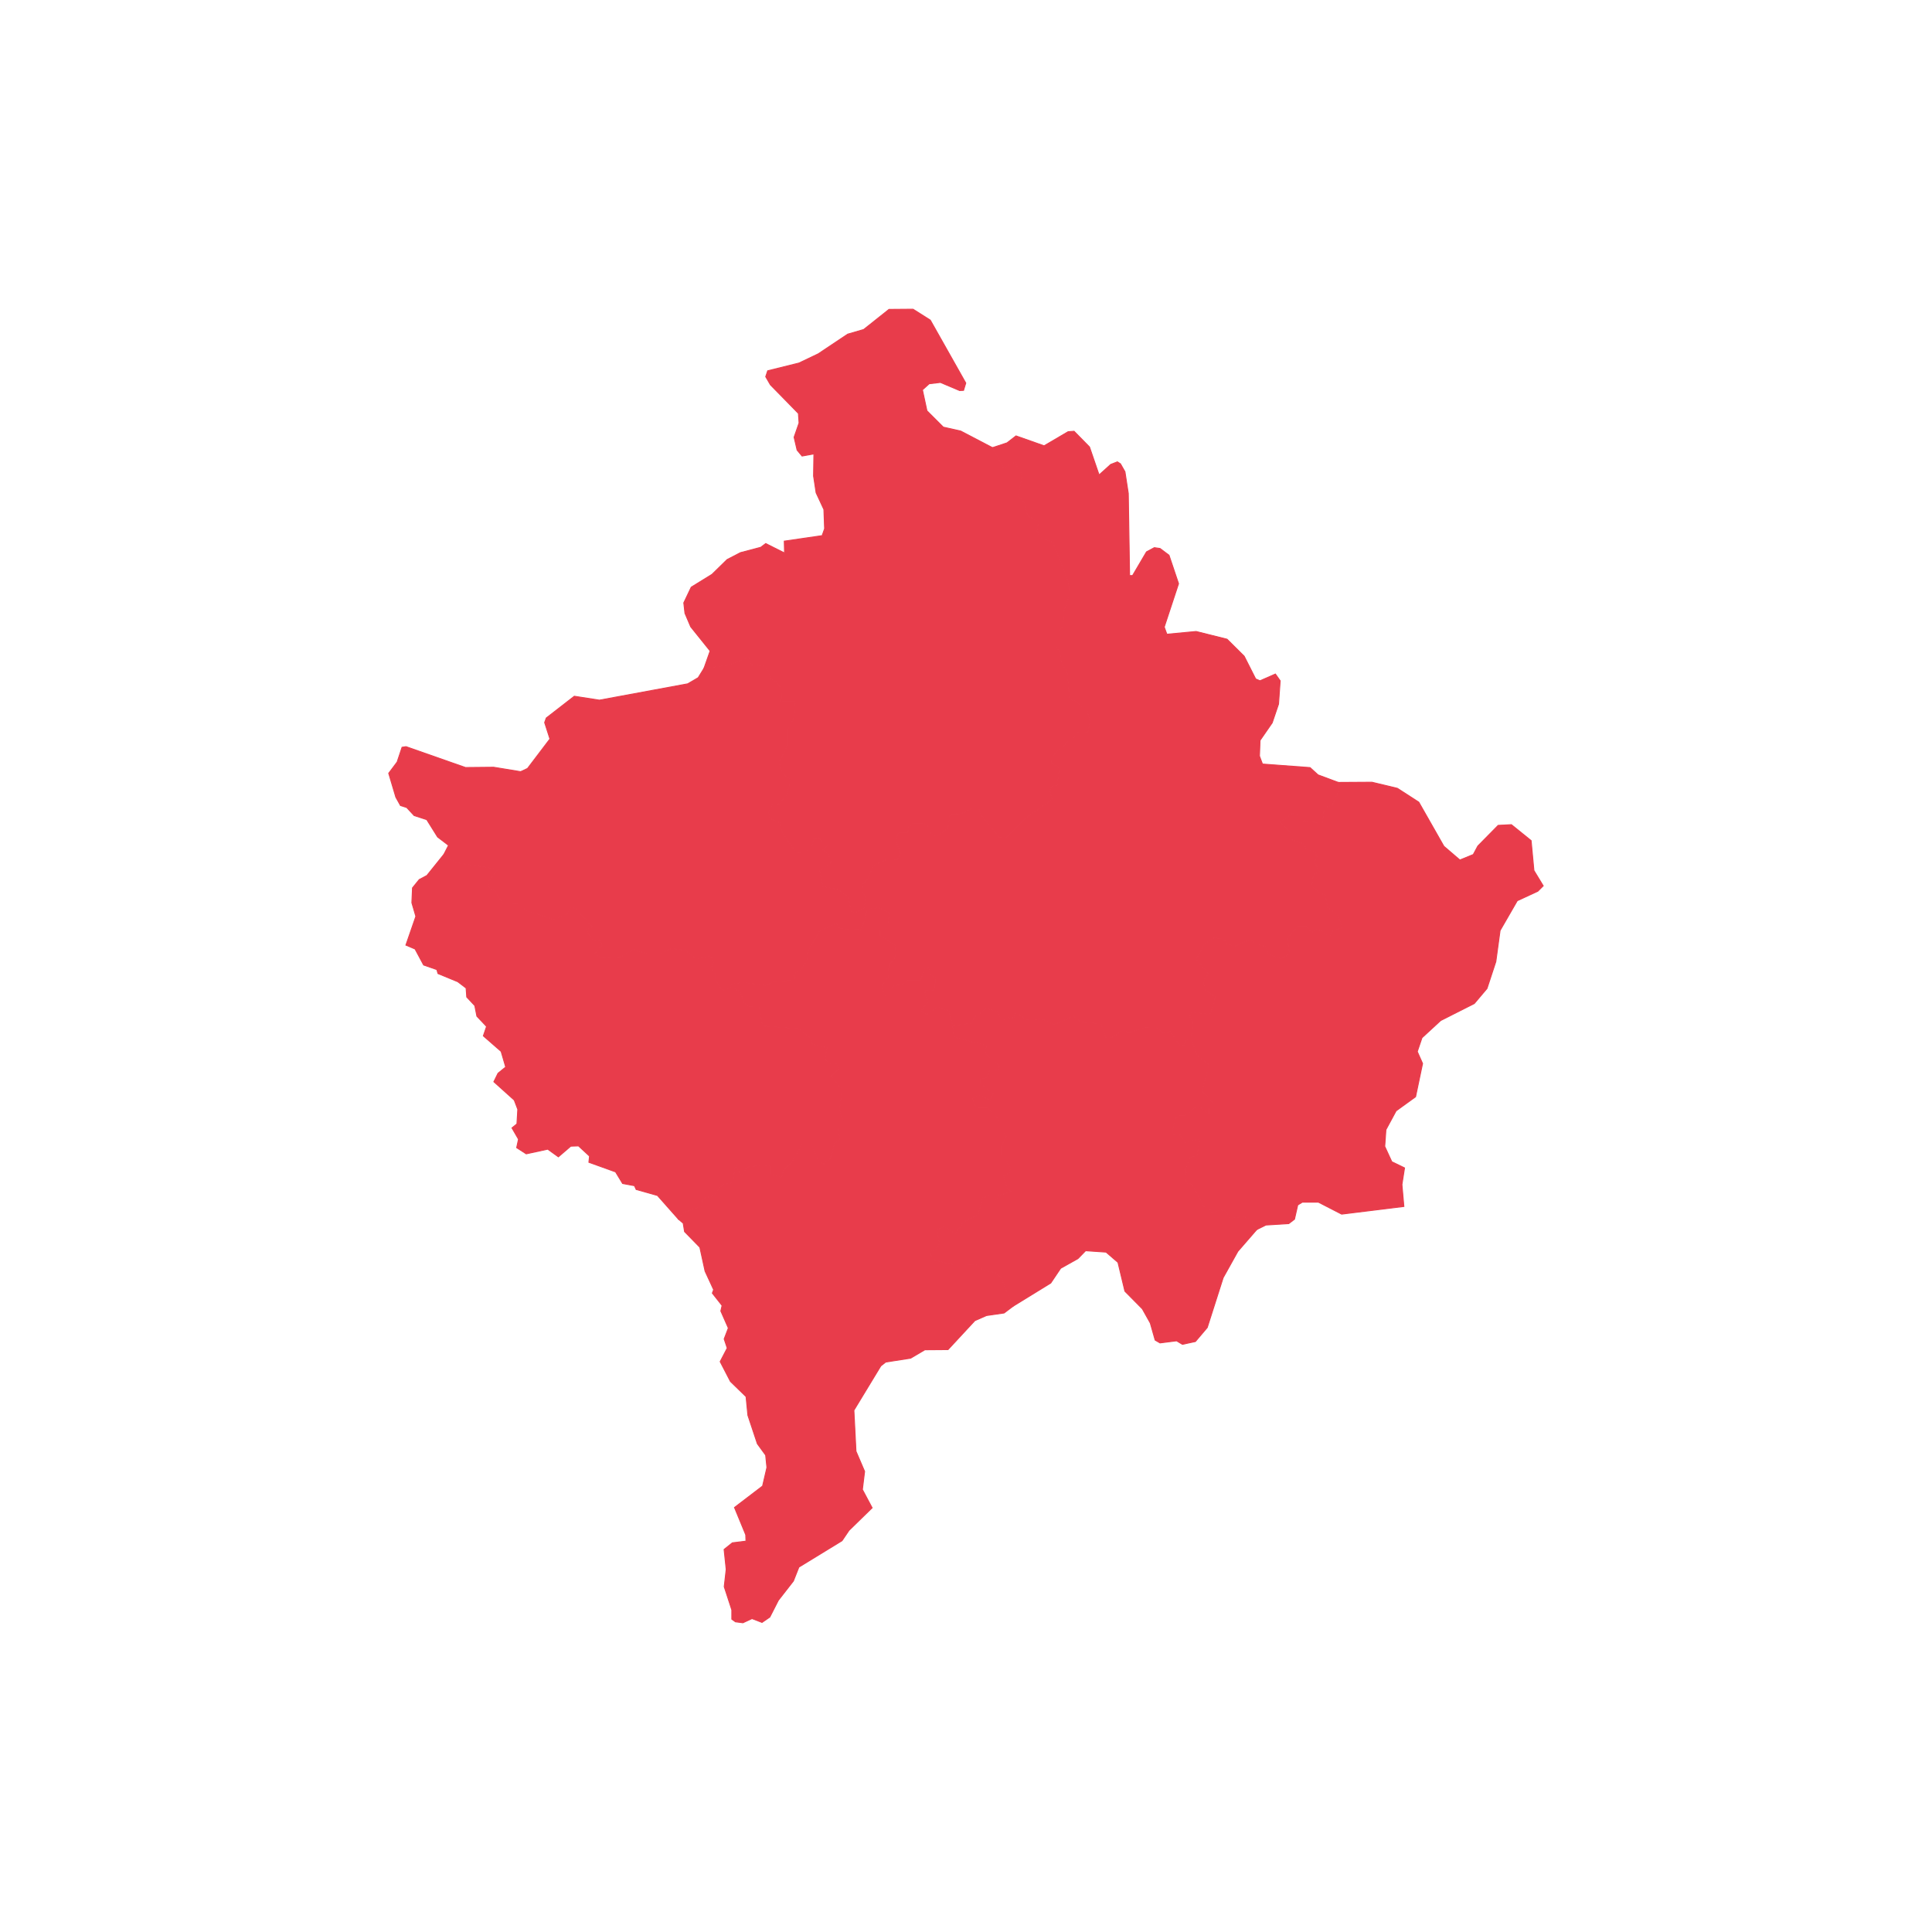 <svg xmlns="http://www.w3.org/2000/svg" width="1024" height="1024" viewBox="0 0 1024 1024" fill="#e83c4b" stroke-linecap="round"><path d="M457.8 481.902l1.24-6.17-2.2-3.31.55-3.87 2.48-2.48 3.04-7.45 7.73-3.32 4.97.28 1.65-3.31-2.48-6.9 1.38-4.14h4.97l.55-3.04 2.76-1.93h4.97l3.59 2.48.27 3.32 3.31 1.1 5.8-4.14 1.11-7.18 5.24-.27 6.9-3.32h3.04l1.65 4.14 9.39 11.6 3.59-.28 9.66-9.66 14.63-10.21-1.11-4.97.83-2.21 3.04-.55 1.1-9.11-4.41-2.76.27-3.04 11.04-10.21 2.49-.55v-2.21l5.79-.28 1.11-5.24-1.38-5.52-5.8-5.52-3.59-.83-1.38-14.91-3.03-4.41-.83-5.8-2.21-3.31v-6.07l3.86-4.14.56-8.56 2.76-7.73-.28-6.9-8.28-21.53-6.63-2.49-1.93-3.58.83-4.97-5.8-3.04-1.38-6.24-3.58-4.41 2.2-11.04-4.14-6.63-5.79 3.04-5.9-10.85 7.71-2.55 4.78-3.69 14.9 5.25 12.71-7.47 3.15-.24 8.18 8.32 5.09 14.84 6.16-5.57 3.54-1.37 1.62 1.04 2.39 4.2 1.77 11.48.69 43.57h1.56l7.41-12.59 4.13-2.22 3.01.42 4.78 3.59 5.06 15.05-7.59 23 1.39 3.82 15.51-1.46 16.39 4.1 9.07 9 6.1 12.05 2.28.99 8.18-3.58 2.53 3.58-.87 12.33-3.36 9.93-6.44 9.31-.31 8.32 1.59 4.23 25.22 1.88 4.22 3.86 10.75 4.01.36 4.33-3.59 7.73-4.14 1.38-1.1 8.01-9.66-.83-3.59-3.59-2.76-.55-6.35 4.69 5.79 5.8v3.31l6.63 2.21 1.93 3.31 4.14 1.11 1.38 3.58-1.93 1.38 3.04 5.53-3.32 1.38-.82 5.79 3.31 3.59 3.86 1.66 1.11 6.35 5.24 3.86 2.76 6.9-5.24 1.93-1.66 2.49-6.62-3.59-3.04 1.93-2.48-3.31h-4.97l-5.25 6.35 1.11 8.28-4.42 2.48-6.62-2.21-1.94-4.41-5.79-1.38-1.38-2.49-9.11 3.87-3.87-1.38-2.2-2.76-4.7-.28-5.24 3.31-4.14 8.01 6.35 7.73-2.49 3.59.55 4.69 5.52 3.86-.27 2.76-2.49 6.63-9.38-1.38-1.38 2.21 1.93 3.58-1.08 8.5-.02-.05-2.49.83-1.38 2.76-2.21-.28-4.96-7.17-4.14.55-3.59-2.76-6.9.27-6.9 2.49-3.59-1.11-6.07 3.87-3.04-.28-2.49-7.17-10.76-.83-3.87-3.32-10.21 4.7-6.35-3.04-8.28.55-5.52-4.41-1.1 3.03-6.9 1.38-1.38-4.41-6.08-1.66-6.9 4.69-1.1 3.04-10.19 1.32-.02-.22-1.94-7.73-6.07-1.93-5.8 4.14-2.76-2.21 3.59-4.69-1.93-5.79 5.52-.56.28-6.62-1.94-.83-1.38-4.14-2.2.55-2.49 6.07h-6.62l-2.49 2.21-4.69.56-5.24 5.52-1.38-5.8 3.31-3.87.55-7.17 3.04-2.76.55-6.9-8.28-5.52v-2.76l4.14-4.14.83-4.97-5.52-3.04-6.65.97-1.5-.1z"/><path d="M458.775 475.784l-2.196-3.303.575-4.047 2.504-2.503 3.059-7.498 7.878-3.384 4.865.274 1.529-3.067-2.474-6.881 1.465-4.393h4.941l.531-2.936 2.909-2.034h5.127l3.752 2.592.266 3.273 3.032 1.008 5.611-4.005 1.125-7.277 5.393-.278 6.906-3.323h3.266l1.699 4.262 9.284 11.469 3.367-.263 9.61-9.61 14.51-10.127-1.089-4.879.906-2.413 2.998-.542 1.059-8.769-4.406-2.757.293-3.289 11.16-10.322 2.36-.521v-2.247l5.835-.282 1.058-4.995-1.348-5.394-5.698-5.423-3.699-.855-1.391-15.025-3.026-4.405-.83-5.801-2.221-3.326v-6.244l3.866-4.147.557-8.506 2.755-7.717-.276-6.811-8.225-21.386-6.613-2.484-2.015-3.738.815-4.876-5.743-3.01-1.392-6.295-3.617-4.456 2.203-11.058-3.964-6.349-5.803 3.047-6.161-11.329 7.954-2.631 4.854-3.747 14.918 5.257 12.66-7.441 3.324-.253 8.301 8.443 4.985 14.535 5.914-5.346 3.701-1.433 1.779 1.142 2.443 4.293 1.78 11.543.686 43.341h1.171l7.373-12.527 4.264-2.292 3.154.44 4.894 3.676 5.111 15.202-7.588 22.997 1.294 3.557 15.36-1.446 16.498 4.127 9.148 9.077 6.077 12.006 2.098.91 8.266-3.618 2.7 3.82-.879 12.451-3.381 9.993-6.419 9.279-.305 8.197 1.516 4.034 25.147 1.874 4.248 3.886 10.853 4.048.379 4.554-3.664 7.888-4.094 1.365-1.112 8.091-9.987-.858-3.601-3.601-2.577-.513-6.028 4.452 5.658 5.668v3.233l6.548 2.183 1.926 3.302 4.164 1.116 1.495 3.88-1.907 1.363 3.067 5.58-3.445 1.432-.784 5.532 3.194 3.463 3.935 1.693 1.116 6.384 5.217 3.843 2.882 7.205-5.405 1.99-1.742 2.613-6.691-3.629-3.111 1.975-2.544-3.395h-4.727l-5.106 6.175 1.118 8.34-4.664 2.617-6.83-2.28-1.935-4.398-5.776-1.376-1.324-2.39-8.993 3.82-4.029-1.436-2.175-2.729-4.509-.269-5.114 3.231-4.033 7.804 6.365 7.748-2.544 3.668.526 4.484 5.548 3.88-.287 2.938-2.573 6.85-9.418-1.386-1.216 1.948 1.899 3.523-1.212 9.537-.291-.727-2.168.722-1.413 2.826-2.496-.316-4.937-7.136-4.091.543-3.601-2.768-6.771.265-6.942 2.506-3.559-1.101-6.045 3.854-3.285-.303-2.489-7.167-10.679-.824-3.81-3.269-10.171 4.682-6.397-3.062-8.311.552-5.324-4.253-1.029 2.835-7.258 1.451-1.407-4.494-5.837-1.593-6.737 4.579-1.125 3.107-10.598 1.373-.042-.459-1.902-7.576-5.818-1.85-5.852 4.177-3.098-2.481 3.658-4.779-1.987-5.96 5.615-.57.264-6.231-1.885-.806-1.342-4.027-1.853.463-2.505 6.108h-6.693l-2.478 2.199-4.678.559-5.495 5.789-1.517-6.373 3.34-3.904.551-7.188 3.041-2.761.53-6.654-8.269-5.513v-2.998l4.157-4.156.787-4.716-5.291-2.915-6.593.962-1.811-.121 1.276-6.348zm.515 5.967l6.707-.978 5.749 3.165-.873 5.224-4.123 4.124v2.522l8.291 5.527-.57 7.146-3.039 2.759-.549 7.152-3.28 3.836 1.243 5.227 4.985-5.251 4.702-.561 2.502-2.221h6.547l2.475-6.032 2.547-.637 1.418 4.253 1.995.854-.296 7.009-5.425.55 1.873 5.62-3.522 4.601 2.422 1.939 5.748-4.103 6.322 2.01 1.978 7.884-.002-.019 9.782-1.267 1.075-2.973 7.063-4.801 6.323 1.727 1.353 4.326 6.542-1.309 1.171-3.225 5.716 4.567 8.249-.548 6.303 3.018 10.249-4.718 3.93 3.371 10.841.836 2.491 7.173 2.795.257 6.095-3.886 3.621 1.119 6.858-2.474 7.029-.275 3.579 2.752 4.189-.557 4.983 7.204 1.924.244 1.347-2.694 2.588-.863-.027-.702.948-7.463-1.961-3.637 1.544-2.472 9.342 1.374 2.407-6.41.253-2.582-5.492-3.84-.574-4.896 2.436-3.512-6.335-7.712 4.247-8.216 5.366-3.389 4.891.291 2.225 2.791 3.711 1.324 9.228-3.92 1.435 2.59 5.804 1.384 1.945 4.422 6.41 2.14 4.176-2.343-1.102-8.22 5.394-6.525h5.213l2.416 3.225 2.969-1.885 6.549 3.551 1.578-2.367 5.075-1.87-2.638-6.595-5.263-3.877-1.104-6.316-3.785-1.627-3.426-3.717.856-6.048 3.195-1.328-3.013-5.48 1.953-1.397-1.265-3.28-4.116-1.104-1.934-3.318-6.712-2.237v-3.387l-5.922-5.932 6.672-4.928 2.943.587 3.579 3.579 9.333.802 1.088-7.929 4.186-1.395 3.516-7.572-.341-4.106-10.647-3.972-4.192-3.834-25.293-1.886-1.664-4.426.315-8.443 6.461-9.341 3.339-9.867.861-12.209-2.36-3.34-8.094 3.542-2.462-1.07-6.123-12.094-8.992-8.923-16.282-4.073-15.66 1.474-1.486-4.083 7.592-23.003-5.009-14.898-4.666-3.504-2.866-.4-3.996 2.148-7.447 12.653h-1.949l-.694-43.799-1.76-11.417-2.337-4.107-1.461-.938-3.379 1.307-6.406 5.794-5.195-15.145-8.059-8.197-2.976.227-12.76 7.499-14.882-5.243-4.706 3.633-7.466 2.469 5.639 10.371 5.777-3.033 4.316 6.911-2.197 11.022 3.543 4.364 1.368 6.185 5.857 3.07-.845 5.064 1.845 3.422 6.647 2.496 8.335 21.674.284 6.989-2.765 7.743-.563 8.614-3.854 4.133v5.896l2.199 3.294.83 5.799 3.034 4.415 1.369 14.795 3.481.805 5.902 5.617 1.412 5.646-1.162 5.485-5.745.278v2.173l-2.62.579-10.919 10.098-.248 2.791 4.414 2.763-1.141 9.451-3.082.558-.754 2.007 1.131 5.061-14.75 10.293-9.709 9.71-3.814.297-9.496-11.731-1.601-4.018h-2.814l-6.894 3.317-5.087.262-1.095 7.083-5.989 4.275-3.588-1.192-.274-3.367-3.428-2.368h-4.813l-2.611 1.826-.569 3.144h-4.999l-1.295 3.887 2.486 6.919-1.771 3.553-5.075-.286-7.582 3.256-3.021 7.402-2.456 2.457-.525 3.693 2.205 3.317-1.205 5.992 1.189.079z"/><path d="M526.02 237.272l5.9 10.85 5.79-3.04 4.14 6.63-2.2 11.04 3.58 4.41 1.38 6.24 5.8 3.04-.83 4.97 1.93 3.58 6.63 2.49 8.28 21.53.28 6.9-2.76 7.73-.56 8.56-3.86 4.14v6.07l2.21 3.31.83 5.8 3.03 4.41 1.38 14.91 3.59.83 5.8 5.52 1.38 5.52-1.11 5.24-5.79.28v2.21l-2.49.55-11.04 10.21-.27 3.04 4.41 2.76-1.1 9.11-3.04.55-.83 2.21 1.11 4.97-14.63 10.21-9.66 9.66-3.59.28-9.39-11.6-1.65-4.14h-3.04l-6.9 3.32-5.24.27-1.11 7.18-5.8 4.14-3.31-1.1-.27-3.32-3.59-2.48h-4.97l-2.76 1.93-.55 3.04h-4.97l-1.38 4.14 2.48 6.9-1.65 3.31-4.97-.28-7.73 3.32-3.04 7.45-2.48 2.48-.55 3.87 2.2 3.31-1.24 6.17-1.24.12-3.31 1.66-2.21-.83-1.38-7.45-5.24-3.86-8.29-1.66-1.65-8.28 6.07-4.42-1.66-4.97-2.76-1.65 2.21-2.49-4.69-4.41-2.48 1.1-.83 3.87-3.04 3.03-5.52.28-7.45-11.32-.83-4.42-5.52-2.48-.55-3.31 1.93-4.14 3.59-.28 3.59-4.14 1.65-4.69.28-4.14-4.14-3.59-1.38-5.52 4.41-8.83v-8.01l3.59-6.9.55-8.28h-7.45l.28-6.35-3.04-4.42-3.03-1.65-1.11-3.59-3.03-3.04-5.8-.55-1.38-4.14-11.04 4.42-12.77 1.65 3.25-9.21-10.29-12.82-3.05-7.16-.62-5.52 3.95-8.3 11.01-6.79 8-7.83 7.1-3.68 10.74-2.83 2.63-1.98 9.98 5-.14-6.28 20.06-2.92 1.31-3.68-.38-10.2-4.12-8.84-1.35-8.88.17-11.72-6.27 1.13-2.63-3.16-1.59-6.81 2.63-7.57-.35-5.06-14.82-15.14-2.5-4.31 1.04-3.13 16.59-4.11 10.22-4.88 15.59-10.42 8.49-2.47 13.4-10.66 12.75-.1 9.14 5.79 18.81 33.34-1.18 3.88-2.08.1-10.18-4.31-5.96.71-3.57 3.22 2.39 11.12 8.66 8.65 9.25 2.09 16.81 8.79z"/><path d="M532.022 247.786l5.777-3.033 4.316 6.911-2.197 11.022 3.543 4.364 1.368 6.185 5.857 3.07-.845 5.064 1.845 3.422 6.647 2.496 8.335 21.674.284 6.989-2.765 7.743-.563 8.614-3.854 4.133v5.896l2.199 3.294.83 5.799 3.034 4.415 1.369 14.795 3.481.805 5.902 5.617 1.412 5.646-1.162 5.485-5.745.278v2.173l-2.62.578-10.92 10.099-.247 2.791 4.414 2.763-1.141 9.451-3.082.558-.754 2.007 1.131 5.061-14.75 10.293-9.71 9.71-3.813.297-9.496-11.731-1.602-4.018h-2.813l-6.894 3.317-5.087.262-1.095 7.083-5.989 4.275-3.588-1.192-.274-3.367-3.428-2.368h-4.813l-2.611 1.826-.569 3.144h-4.999l-1.295 3.887 2.486 6.919-1.771 3.553-5.075-.286-7.582 3.256-3.021 7.402-2.456 2.457-.525 3.693 2.204 3.317-1.296 6.453-1.379.133-3.366 1.688-2.444-.918-1.388-7.491-5.116-3.769-8.399-1.682-1.713-8.6 6.051-4.406-1.573-4.709-2.939-1.757 2.249-2.534-4.392-4.13-2.212.981-.819 3.818-3.161 3.15-5.758.292-7.556-11.482-.816-4.34-5.523-2.482-.584-3.518 2.024-4.343 3.633-.283 3.492-4.027 1.623-4.613.269-3.982-4.105-3.56-1.422-5.686 4.425-8.86v-8.012l3.594-6.908.529-7.961h-7.444l.288-6.527-2.959-4.302-3.067-1.67-1.122-3.628-2.922-2.933-5.873-.557-1.347-4.042-10.824 4.333-13.204 1.706 3.339-9.462-10.225-12.738-3.077-7.226-.632-5.627 4.012-8.431 11.049-6.814 8.007-7.837 7.157-3.71 10.72-2.824 2.714-2.044 9.748 4.884-.136-6.087 20.13-2.93 1.243-3.493-.376-10.101-4.114-8.827-1.358-8.936.166-11.437-6.115 1.102-2.761-3.318-1.62-6.938 2.637-7.59-.34-4.917-14.778-15.096-2.572-4.435 1.119-3.368 16.699-4.137 10.181-4.861 15.607-10.431 8.48-2.467 13.429-10.683 12.91-.102 9.255 5.863 18.893 33.488-1.262 4.151-2.313.111-10.171-4.306-5.816.693-3.403 3.07 2.344 10.906 8.557 8.547 9.211 2.081 16.906 8.841 5.819 10.7zm-22.899-19.067l-9.289-2.099-8.763-8.753-2.436-11.334 3.737-3.37 6.104-.727 10.189 4.314 1.847-.089 1.098-3.609-18.727-33.192-9.025-5.717-12.59.098-13.371 10.637-8.5 2.473-15.573 10.409-10.259 4.899-16.481 4.083-.961 2.892 2.428 4.186 14.862 15.183.36 5.203-2.623 7.55 1.56 6.682 2.499 3.002 6.425-1.158-.174 12.003 1.342 8.824 4.126 8.853.384 10.299-1.377 3.867-19.99 2.91.144 6.474-10.212-5.117-2.546 1.916-10.761 2.836-7.042 3.65-7.993 7.823-10.971 6.766-3.888 8.169.608 5.413 3.023 7.094 10.355 12.902-3.161 8.958 12.336-1.594 11.256-4.507 1.413 4.238 5.727.543 3.138 3.147 1.098 3.552 2.993 1.63 3.121 4.538-.272 6.173h7.456l-.571 8.599-3.586 6.892v8.008l-4.395 8.8 1.338 5.354 4.175 3.62-.291 4.298-1.677 4.767-3.688 4.253-3.547.277-1.836 3.937.516 3.102 5.517 2.479.844 4.499 7.344 11.158 5.281-.268 2.92-2.91.841-3.922 2.748-1.219 4.988 4.69-2.171 2.446 2.581 1.543 1.747 5.231-6.089 4.434 1.587 7.96 8.181 1.638 5.364 3.951 1.372 7.409 1.976.742 3.254-1.632 1.101-.107 1.183-5.887-2.195-3.303.575-4.047 2.504-2.503 3.059-7.498 7.878-3.384 4.865.274 1.529-3.067-2.474-6.881 1.465-4.393h4.941l.531-2.936 2.909-2.034h5.127l3.752 2.592.266 3.273 3.032 1.008 5.611-4.005 1.125-7.277 5.393-.278 6.906-3.323h3.266l1.699 4.262 9.284 11.469 3.366-.263 9.611-9.61 14.51-10.127-1.089-4.879.906-2.413 2.998-.542 1.059-8.769-4.406-2.757.292-3.289 11.161-10.321 2.36-.522v-2.247l5.835-.282 1.058-4.995-1.348-5.394-5.698-5.423-3.699-.855-1.391-15.025-3.026-4.405-.83-5.801-2.221-3.326v-6.244l3.866-4.147.557-8.506 2.755-7.717-.276-6.811-8.225-21.386-6.613-2.484-2.015-3.738.815-4.876-5.743-3.009-1.392-6.296-3.617-4.456 2.203-11.058-3.964-6.349-5.803 3.047-5.981-11-16.714-8.739z"/><path d="M359.56 646.162l-11.1-12.54-11.26-3.17-.93-2.01-6.27-1.16-3.74-6.16-14.13-5.09.34-3.26-5.85-5.42-4.09.14-6.58 5.65-5.64-4.06-11.4 2.48-5.06-3.27.97-4.48-3.46-5.98 2.63-2.15.45-7.7-1.87-4.91-10.81-9.72 2.19-4.48 4.08-3.32-2.42-8.28-9.42-8.23 1.7-5-5.13-5.43-1.11-5.62-4.26-4.54-.35-4.77-4.43-3.37-10.46-4.31-.62-2.11-7-2.43-4.54-8.48-4.85-2.06 5.27-15.23-2.11-7.22.34-7.88 3.57-4.41 4.05-2.15 9.04-11.24 5.96 4.34 22.63 3.58-5.24 6.91.83 3.58 2.76.83 4.14 6.9 8 .28 4.69 3.31 14.63 4.97 6.9-3.04 1.38-3.58 3.04.55 9.11 9.93-3.31 1.38 1.38 2.76 2.21 2.49 3.86.55.83 2.49-3.87 4.41 3.04 2.21 11.04-.55 6.35-3.87 8 2.49h5.8l6.63-3.04 7.17 1.11 5.8 4.41 7.18-1.65 2.2 2.76-1.65 3.86 2.21 2.76v3.04l3.86 6.07 2.76-1.1 3.04-.28 3.59 1.93 2.2 6.07 2.49 1.66 5.52.28 1.66 10.21 18.77 1.38 6.9 4.97.82 3.31 7.73 1.93-1.1 5.8 2.76 2.48 3.31.28 1.38 2.48-4.14 4.14 5.8 6.91-1.38 10.76 1.93 6.07-2.76 2.76 1.1 7.18-3.03 1.93-1.66 7.46-3.86 3.31-2.49-.83-4.14-9.66h-4.97l-5.52 9.66-4.41 4.42-.83 3.58-6.35-1.65v-4.42l-3.59-.55-8.56 1.1-2.76 4.97-3.31-6.07-1.38 9.38-5.52 1.11-4.42 5.8-6.07 1.38-.27 4.14-10.49 3.58-2.05 3.27z"/><path d="M348.322 633.843l-11.301-3.182-.924-1.997-6.253-1.157-3.752-6.18-14.231-5.126.347-3.331-5.682-5.265-3.9.134-6.662 5.721-5.71-4.11-11.392 2.478-5.293-3.42.986-4.554-3.518-6.081 2.71-2.215.44-7.537-1.829-4.804-10.905-9.805 2.297-4.699 3.993-3.25-2.352-8.051-9.492-8.292 1.706-5.016-5.076-5.373-1.11-5.62-4.272-4.552-.348-4.746-4.314-3.282-10.541-4.343-.618-2.102-6.97-2.42-4.545-8.488-4.984-2.117 5.321-15.375-2.1-7.183.346-8.004 3.654-4.514 4.049-2.15 9.157-11.385 6.104 4.444 22.983 3.636-5.421 7.15.771 3.324 2.714.816 4.119 6.867 7.939.278 4.722 3.332 14.503 4.927 6.716-2.959 1.417-3.676 3.326.602 9.408 10.255-3.392 1.414 1.246 2.491 2.127 2.396 3.922.559.925 2.773-3.784 4.312 2.747 1.997 10.888-.543 6.392-3.895 8.072 2.512h5.707l6.649-3.049 7.307 1.132 5.757 4.377 7.219-1.659 2.392 3-1.65 3.86 2.171 2.711v3.055l3.71 5.834 2.601-1.037 3.151-.29 3.74 2.011 2.205 6.083 2.364 1.576 5.653.287 1.661 10.214 18.644 1.371 7.032 5.065.805 3.253 7.814 1.951-1.118 5.893 2.593 2.33 3.359.284 1.536 2.761-4.111 4.112 5.723 6.818-1.387 10.814 1.959 6.162-2.778 2.778 1.106 7.216-3.08 1.962-1.656 7.441-4.031 3.456-2.731-.91-4.119-9.612h-4.66l-5.465 9.563-4.383 4.393-.871 3.761-6.786-1.764v-4.398l-3.343-.513-8.4 1.08-2.919 5.257-3.17-5.813-1.296 8.814-5.6 1.127-4.418 5.797-5.977 1.358-.268 4.121-10.564 3.605-2.181 3.478-11.272-12.735zm13.123 8.841l10.416-3.555.272-4.159 6.163-1.402 4.422-5.803 5.44-1.093 1.464-9.946 3.45 6.327 2.601-4.683 8.72-1.12 3.837.587v4.442l5.914 1.536.789-3.399 4.436-4.447 5.576-9.757h5.28l4.161 9.708 2.249.75 3.689-3.164 1.664-7.479 2.98-1.898-1.094-7.144 2.742-2.742-1.901-5.978 1.373-10.706-5.877-7.002 4.169-4.168-1.224-2.199-3.261-.276-2.927-2.63 1.082-5.707-7.647-1.909-.834-3.367-6.768-4.875-18.896-1.389-1.659-10.206-5.387-.273-2.616-1.744-2.196-6.057-3.439-1.849-2.929.27-2.919 1.163-4.01-6.306v-3.025l-2.249-2.809 1.65-3.86-2.008-2.52-7.141 1.641-5.843-4.443-7.033-1.088-6.611 3.031h-5.893l-7.928-2.468-6.308 3.845-11.192.557-3.333-2.423 3.956-4.508-.735-2.207-3.798-.541-2.293-2.584-1.514-3.029 3.228-1.346-8.812-9.605-2.754-.498-1.343 3.484-7.084 3.121-14.757-5.013-4.658-3.288-8.062-.282-4.16-6.933-2.806-.844-.889-3.836 5.058-6.67-22.277-3.524-5.816-4.236-8.922 11.095-4.051 2.15-3.486 4.306-.334 7.756 2.12 7.257-5.219 15.085 4.716 2.003 4.535 8.472 7.03 2.44.622 2.118 10.379 4.277 4.546 3.458.352 4.794 4.248 4.528 1.11 5.62 5.184 5.487-1.694 4.984 9.348 8.168 2.487 8.509-4.166 3.39-2.083 4.261 10.715 9.635 1.911 5.016-.46 7.863-2.55 2.085 3.402 5.879-.954 4.406 4.827 3.12 11.408-2.482 5.57 4.01 6.498-5.579 4.28-.146 6.018 5.575-.333 3.189 14.029 5.054 3.728 6.14 6.287 1.163.935 2.023 11.22 3.158 10.928 12.345 1.919-3.062z"/><path d="M631.31 550.642l1.08-8.5-1.93-3.58 1.38-2.21 9.38 1.38 2.49-6.63.27-2.76-5.52-3.86-.55-4.69 2.49-3.59-6.35-7.73 4.14-8.01 5.24-3.31 4.7.28 2.2 2.76 3.87 1.38 9.11-3.87 1.38 2.49 5.79 1.38 1.94 4.41 6.62 2.21 4.42-2.48-1.11-8.28 5.25-6.35h4.97l2.48 3.31 3.04-1.93 6.62 3.59 1.66-2.49 5.24-1.93-2.76-6.9-5.24-3.86-1.11-6.35-3.86-1.66-3.31-3.59.82-5.79 3.32-1.38-3.04-5.53 1.93-1.38-1.38-3.58-4.14-1.11-1.93-3.31-6.63-2.21v-3.31l-5.79-5.8 6.35-4.69 2.76.55 3.59 3.59 9.66.83 1.1-8.01 4.14-1.38 3.59-7.73-.36-4.33 17.83-.11 13.5 3.24 11.33 7.33 13.3 23.38 8.49 7.28 7.1-2.91 2.42-4.51 10.77-10.94 7-.37 10.46 8.45 1.49 15.86 4.92 8.11-2.87 2.86-10.88 5.02-9.11 15.8-2.25 16.49-4.68 14.23-6.72 7.96-17.84 9.03-9.9 9.12-2.5 7.35 2.81 6.31-3.71 17.62-10.32 7.47-5.4 9.99-.62 8.87 3.74 8.12 6.75 3.27-1.38 8.82 1.03 11.61-32.97 4.06-12.33-6.34h-8.52l-2.43 1.49-1.73 7.55-3.05 2.33-12.12.75-4.8 2.39-3.1-5.03-3.86-1.93-7.18 1.1-2.21-3.86-3.31-.83-3.87 1.93-1.93-3.04h-2.21l-6.9-12.42-2.76-.55-.55-7.45 2.48-6.35 3.59-.28 1.66-9.38-8.01 1.93-2.48-3.86-4.42-.56 1.66-8 1.93-1.66h3.59l4.69-4.41 3.04-.28 4.69 3.86v-3.31l2.49-2.48-6.08-6.63 3.87-13.8-6.63-4.97-1.38-4.41-1.63-4.37z"/><path d="M632.132 542.19l-1.961-3.637 1.544-2.472 9.342 1.374 2.407-6.41.253-2.582-5.492-3.84-.574-4.896 2.436-3.512-6.335-7.712 4.247-8.216 5.366-3.389 4.891.291 2.225 2.791 3.711 1.324 9.228-3.92 1.435 2.59 5.804 1.384 1.945 4.422 6.41 2.14 4.176-2.343-1.102-8.22 5.394-6.525h5.213l2.416 3.225 2.969-1.885 6.549 3.551 1.578-2.367 5.075-1.87-2.638-6.595-5.263-3.877-1.104-6.316-3.785-1.627-3.426-3.717.856-6.048 3.195-1.328-3.013-5.48 1.953-1.397-1.265-3.28-4.116-1.104-1.934-3.318-6.712-2.237v-3.387l-5.922-5.932 6.672-4.928 2.943.587 3.579 3.579 9.333.802 1.088-7.929 4.186-1.395 3.516-7.572-.376-4.533 18.13-.112 13.571 3.257 11.417 7.386 13.309 23.396 8.341 7.152 6.875-2.818 2.395-4.463 10.863-11.035 7.193-.38 10.616 8.577 1.495 15.907 4.992 8.229-3.041 3.03-10.848 5.006-9.046 15.688-2.246 16.464-4.703 14.298-6.784 8.036-17.854 9.037-9.828 9.054-2.448 7.197 2.803 6.294-3.746 17.794-10.352 7.493-5.347 9.892-.612 8.753 3.676 7.98 6.836 3.312-1.404 8.972 1.048 11.821-33.286 4.099-12.344-6.348h-8.389l-2.281 1.398-1.726 7.536-3.183 2.431-12.145.751-4.959 2.47-3.182-5.164-3.726-1.863-7.271 1.114-2.242-3.916-3.117-.782-3.989 1.989-1.977-3.114h-2.22l-6.915-12.447-2.833-.565-.568-7.696 2.557-6.549 3.554-.277 1.559-8.813-7.811 1.882-2.513-3.912-4.573-.579 1.733-8.348 2.064-1.776h3.584l4.68-4.401 3.229-.297 4.36 3.588v-2.884l2.394-2.384-6.012-6.556 3.861-13.769-6.557-4.915-1.403-4.481-1.649-4.421 1.078-8.482zm1.042 12.735l1.361 4.345 6.702 5.025-3.879 13.831 6.148 6.704-2.586 2.576v3.736l-5.019-4.132-2.852.263-4.7 4.419h-3.596l-1.795 1.544-1.588 7.652 4.267.541 2.447 3.808 8.209-1.978-1.761 9.947-3.626.283-2.403 6.151.532 7.204 2.687.535 6.885 12.393h2.2l1.883 2.966 3.751-1.871 3.503.878 2.178 3.804 7.089-1.086 3.994 1.997 3.018 4.896 4.641-2.31 12.095-.749 2.917-2.229 1.734-7.564 2.579-1.582h8.652l12.315 6.332 32.654-4.021-1.012-11.399 1.356-8.668-6.664-3.228-3.804-8.26.628-8.987 5.453-10.088 10.288-7.447 3.674-17.446-2.817-6.326 2.552-7.503 9.972-9.186 17.826-9.023 6.656-7.884 4.657-14.162 2.254-16.516 9.174-15.912 10.912-5.034 2.699-2.69-4.848-7.991-1.485-15.813-10.304-8.323-6.807.36-10.677 10.845-2.445 4.557-7.325 3.002-8.639-7.408-13.291-23.364-11.243-7.274-13.429-3.223-17.529.108.343 4.127-3.664 7.888-4.094 1.365-1.112 8.091-9.987-.858-3.601-3.601-2.577-.513-6.028 4.452 5.658 5.668v3.233l6.549 2.183 1.925 3.302 4.164 1.116 1.495 3.88-1.907 1.363 3.067 5.58-3.445 1.432-.784 5.532 3.194 3.463 3.935 1.693 1.116 6.384 5.217 3.843 2.882 7.205-5.405 1.99-1.742 2.613-6.691-3.629-3.111 1.975-2.544-3.395h-4.727l-5.106 6.175 1.118 8.34-4.664 2.617-6.83-2.28-1.935-4.398-5.776-1.376-1.324-2.39-8.993 3.82-4.029-1.436-2.175-2.729-4.509-.269-5.114 3.231-4.033 7.804 6.365 7.748-2.544 3.668.526 4.484 5.548 3.88-.287 2.938-2.573 6.85-9.418-1.386-1.216 1.948 1.899 3.523-1.082 8.518 1.608 4.313z"/><path d="M386.46 523.852l-.84.08-2.76 1.1-3.86-6.07v-3.04l-2.21-2.76 1.65-3.86-2.2-2.76-7.18 1.65-5.8-4.41-7.17-1.11-6.63 3.04h-5.8l-8-2.49-6.35 3.87-11.04.55-3.04-2.21 3.87-4.41-.83-2.49-3.86-.55-2.21-2.49-1.38-2.76 3.31-1.38-9.11-9.93-3.04-.55-1.38 3.58-6.9 3.04-14.63-4.97-4.69-3.31-8-.28-4.14-6.9-2.76-.83-.83-3.58 5.24-6.91-22.63-3.58-5.96-4.34 2.43-4.76-5.79-4.42-5.75-9.2-6.68-2.16-3.95-4.27-3.29-1.04-2.46-4.41-3.78-12.69 4.47-5.97 2.6-7.8 2.11-.33 31.49 11.05 14.96-.14 14.31 2.35 3.63-1.7 11.88-15.65-2.8-8.7.86-2.4 14.86-11.53 13.3 2.07 46.83-8.66 5.54-3.25 3.06-4.96 12.77-1.65 11.04-4.42 1.38 4.14 5.8.55 3.03 3.04 1.11 3.59 3.03 1.65 3.04 4.42-.28 6.35h7.45l-.55 8.28-3.59 6.9v8.01l-4.41 8.83 1.38 5.52 4.14 3.59-.28 4.14-1.65 4.69-3.59 4.14-3.59.28-1.93 4.14.55 3.31 5.52 2.48.83 4.42 7.45 11.32 5.52-.28 3.04-3.03.83-3.87 2.48-1.1 4.69 4.41-2.21 2.49 2.76 1.65 1.66 4.97-6.07 4.42 1.65 8.28 8.29 1.66 5.24 3.86 1.38 7.45 2.21.83 3.31-1.66 2.76-.27-.28 4.14-2.76 6.9-11.04-.55-2.21-2.76-8.55 3.86-6.35 10.77-.55 5.24-3.32 4.97-3.31 1.66.28 3.58-10.49.56-4.97 2.2-11.87-1.65-5.52.83-1.92 2.35z"/><path d="M385.679 524.177l-2.919 1.164-4.01-6.306v-3.025l-2.249-2.809 1.65-3.86-2.008-2.52-7.141 1.641-5.843-4.443-7.033-1.088-6.611 3.031h-5.893l-7.928-2.468-6.308 3.845-11.192.557-3.333-2.423 3.956-4.508-.735-2.207-3.798-.541-2.293-2.584-1.514-3.029 3.228-1.346-8.812-9.605-2.754-.498-1.343 3.484-7.084 3.121-14.757-5.013-4.658-3.288-8.061-.282-4.161-6.933-2.806-.844-.889-3.836 5.058-6.67-22.277-3.524-6.181-4.502 2.432-4.764-5.66-4.321-5.726-9.161-6.655-2.152-3.95-4.27-3.321-1.05-2.522-4.52-3.824-12.837 4.522-6.038 2.635-7.906 2.322-.364 31.508 11.057 14.938-.14 14.255 2.341 3.504-1.641 11.764-15.497-2.786-8.657.913-2.549 15.003-11.641 13.364 2.08 46.745-8.644 5.449-3.196 3.09-5.009 12.857-1.661 11.256-4.507 1.413 4.238 5.727.543 3.138 3.147 1.098 3.552 2.993 1.63 3.121 4.538-.272 6.173h7.456l-.571 8.599-3.586 6.892v8.008l-4.395 8.8 1.338 5.354 4.175 3.62-.291 4.298-1.677 4.767-3.688 4.253-3.547.277-1.836 3.937.516 3.102 5.517 2.478.844 4.5 7.344 11.158 5.281-.268 2.92-2.91.841-3.922 2.748-1.219 4.988 4.69-2.171 2.446 2.581 1.543 1.747 5.231-6.089 4.434 1.587 7.96 8.181 1.638 5.364 3.951 1.372 7.409 1.976.742 3.253-1.632 3.1-.304-.302 4.474-2.841 7.103-11.331-.565-2.159-2.696-8.301 3.747-6.282 10.655-.551 5.248-3.391 5.076-3.219 1.614.287 3.668-10.7.571-4.993 2.21-11.905-1.654-5.388.81-1.925 2.356-.909.086zm2.568-2.908l5.652-.85 11.835 1.646 4.947-2.19 10.28-.549-.273-3.492 3.401-1.706 3.249-4.864.549-5.232 6.418-10.885 8.799-3.973 2.261 2.824 10.749.535 2.679-6.697.258-3.806-2.42.236-3.367 1.688-2.444-.918-1.388-7.491-5.116-3.769-8.399-1.682-1.713-8.6 6.051-4.406-1.573-4.709-2.939-1.757 2.249-2.534-4.392-4.13-2.212.981-.819 3.818-3.161 3.15-5.758.292-7.556-11.481-.816-4.341-5.523-2.482-.584-3.518 2.024-4.343 3.633-.283 3.492-4.027 1.623-4.613.269-3.982-4.105-3.56-1.422-5.686 4.425-8.86v-8.012l3.594-6.908.529-7.961h-7.444l.288-6.527-2.959-4.302-3.067-1.67-1.122-3.628-2.922-2.933-5.873-.556-1.347-4.043-10.824 4.333-12.683 1.639-3.03 4.911-5.631 3.304-46.915 8.676-13.236-2.06-14.717 11.419-.807 2.251 2.814 8.743-11.996 15.803-3.756 1.759-14.365-2.359-14.982.14-31.472-11.043-1.898.296-2.565 7.694-4.419 5.902 3.737 12.543 2.398 4.3 3.259 1.03 3.95 4.27 6.705 2.168 5.774 9.239 5.919 4.519-2.427 4.756 5.738 4.178 22.983 3.636-5.421 7.15.771 3.324 2.714.816 4.119 6.867 7.939.278 4.722 3.332 14.503 4.927 6.716-2.959 1.417-3.676 3.326.602 9.408 10.255-3.392 1.414 1.246 2.491 2.127 2.396 3.922.559.925 2.773-3.784 4.312 2.747 1.997 10.888-.543 6.392-3.895 8.072 2.512h5.707l6.649-3.049 7.307 1.132 5.757 4.377 7.219-1.659 2.392 3-1.65 3.86 2.171 2.711v3.055l3.71 5.834 2.601-1.036.771-.074 1.915-2.344z"/><path d="M666.13 651.682l-10.06 11.59-7.76 13.92-8.45 26.44-6.27 7.4-6.89 1.49-3.08-1.86-8.8 1.11-2.56-1.49-2.57-9.02-4.22-7.54-9.25-9.36-3.67-15.27-6.31-5.45-10.84-.74-4.09 4.19-9.14 5.12-5.26 7.82-20.02 12.32-6.08-14.51-3.03-3.31-6.08-1.11-4.69-3.31-11.04.28-12.15-2.76-.55-4.42 2.49-.83 2.21-3.03-1.39-7.46 3.59-1.65 6.35 3.58 4.14-6.07 7.73-3.86 2.49-9.11 3.31-.83 2.76 2.76 2.76-3.31 6.35-1.66-2.49-2.76-1.65-5.52 3.03-1.93.83-2.76-2.21-3.04v-3.31l-2.76-.55v-4.42l2.76-5.52-3.31-2.48v-4.97l-2.76-3.59-4.14-3.86h-4.97l-2.48-1.94-.28-3.03 3.59-1.66 5.52 2.76 1.66-3.31-6.63-5.52v-2.76l3.59-.28 1.1-4.14 4.14-.27 1.11-1.66-7.45-7.18.55-3.86-16.84-4.42-.55-1.93-.53-4.2 10.19-1.32 1.1-3.04 6.9-4.69 6.08 1.66 1.38 4.41 6.9-1.38 1.1-3.03 5.52 4.41 8.28-.55 6.35 3.04 10.21-4.7 3.87 3.32 10.76.83 2.49 7.17 3.04.28 6.07-3.87 3.59 1.11 6.9-2.49 6.9-.27 3.59 2.76 4.14-.55 4.96 7.17 2.21.28 1.38-2.76 2.49-.83 1.65 4.42 1.38 4.41 6.63 4.97-3.87 13.8 6.08 6.63-2.49 2.48v3.31l-4.69-3.86-3.04.28-4.69 4.41h-3.59l-1.93 1.66-1.66 8 4.42.56 2.48 3.86 8.01-1.93-1.66 9.38-3.59.28-2.48 6.35.55 7.45 2.76.55 6.9 12.42h2.21l1.93 3.04 3.87-1.93 3.31.83 2.21 3.86 7.18-1.1 3.86 1.93 3.1 5.03z"/><path d="M656.276 663.416l-7.735 13.876-8.458 26.464-6.357 7.502-7.07 1.529-3.091-1.866-8.798 1.11-2.72-1.584-2.589-9.088-4.19-7.485-9.275-9.386-3.667-15.259-6.186-5.343-10.642-.727-4.034 4.133-9.12 5.109-5.257 7.816-20.315 12.501-6.176-14.739-2.944-3.216-6.051-1.105-4.667-3.294-10.989.279-12.351-2.806-.597-4.797 2.608-.87 2.099-2.878-1.405-7.546 3.883-1.784 6.261 3.529 4.047-5.934 7.688-3.839 2.499-9.143 3.59-.9 2.666 2.667 2.636-3.162 6.03-1.576-2.252-2.496-1.721-5.755 3.111-1.982.768-2.552-2.185-3.006v-3.186l-2.76-.55v-4.684l2.693-5.386-3.243-2.43v-5.01l-2.696-3.506-4.052-3.779h-4.958l-2.633-2.06-.306-3.313 3.859-1.784 5.404 2.702 1.46-2.91-6.568-5.468v-3.108l3.644-.284 1.101-4.143 4.196-.273.925-1.384-7.392-7.124.537-3.766-16.762-4.399-.595-2.086-.563-4.466 10.286-1.332 1.075-2.973 7.063-4.801 6.323 1.727 1.353 4.326 6.542-1.309 1.171-3.225 5.716 4.567 8.249-.548 6.303 3.018 10.249-4.718 3.93 3.371 10.841.836 2.491 7.173 2.795.257 6.095-3.886 3.621 1.119 6.858-2.474 7.029-.275 3.579 2.752 4.189-.557 4.983 7.204 1.924.244 1.347-2.694 2.817-.939.084.226 1.655 4.432 1.356 4.333 6.702 5.025-3.879 13.831 6.148 6.704-2.586 2.576v3.736l-5.019-4.132-2.852.263-4.7 4.419h-3.596l-1.795 1.544-1.588 7.652 4.267.541 2.447 3.808 8.209-1.977-1.761 9.946-3.626.283-2.402 6.151.531 7.204 2.687.535 6.885 12.393h2.2l1.883 2.966 3.751-1.871 3.503.878 2.178 3.804 7.089-1.086 3.994 1.997 3.234 5.247-10.163 11.709zm6.579-16.572l-3.726-1.863-7.271 1.114-2.242-3.916-3.117-.782-3.989 1.989-1.977-3.114h-2.22l-6.915-12.447-2.833-.565-.568-7.696 2.557-6.549 3.554-.277 1.559-8.813-7.811 1.882-2.513-3.912-4.573-.579 1.732-8.348 2.065-1.776h3.584l4.68-4.401 3.228-.297 4.361 3.588v-2.884l2.394-2.384-6.012-6.556 3.861-13.769-6.558-4.915-1.402-4.481-1.563-4.188-2.163.721-1.413 2.826-2.496-.316-4.937-7.136-4.091.543-3.601-2.768-6.771.265-6.942 2.506-3.559-1.101-6.045 3.854-3.285-.303-2.489-7.167-10.679-.824-3.81-3.269-10.171 4.682-6.397-3.062-8.311.552-5.324-4.253-1.029 2.835-7.258 1.451-1.407-4.494-5.837-1.593-6.737 4.579-1.125 3.107-10.094 1.308.497 3.934.505 1.774 16.918 4.441-.563 3.954 7.508 7.236-1.295 1.936-4.084.267-1.099 4.137-3.536.276v2.412l6.692 5.572-1.86 3.71-5.636-2.818-3.321 1.536.254 2.747 2.327 1.82h4.982l4.228 3.941 2.824 3.674v4.93l3.377 2.53-2.827 5.654v4.156l2.76.55v3.434l2.235 3.074-.892 2.968-2.949 1.878 1.579 5.285 2.728 3.024-6.67 1.744-2.884 3.458-2.854-2.853-3.03.76-2.481 9.077-7.772 3.881-4.233 6.206-6.439-3.631-3.297 1.516 1.375 7.374-2.321 3.182-2.372.79.503 4.043 11.949 2.714 11.091-.281 4.713 3.326 6.109 1.115 3.116 3.404 5.984 14.281 19.725-12.139 5.263-7.824 9.16-5.131 4.146-4.247 11.038.753 6.434 5.557 3.673 15.281 9.225 9.334 4.25 7.595 2.551 8.952 2.4 1.396 8.802-1.11 3.069 1.854 6.71-1.451 6.183-7.298 8.442-26.416 7.785-13.964 9.957-11.471-2.966-4.813z"/><path d="M536.89 692.352l-4.71 3.56-9.36 1.35-6.13 2.7-14.23 15.35-12.26.09-7.56 4.46-13.19 2.05-2.6 2.05-14.27 23.51 1.11 21.74 4.57 10.67-1.18 9.61 5.16 9.69-12.26 11.96-3.7 5.47-22.86 13.99-2.91 7.37-7.97 10.23-4.54 8.89-4.12 2.82-5.3-2.04-4.81 2.23-3.95-.51-1.94-1.39v-4.91l-4.02-12.31 1.04-9.17-1.11-10.57 4.4-3.52 7.2-.88-.13-3.38-5.96-14.47 14.89-11.36 2.29-9.84-.66-6.54-4.4-6.04-5.02-15.09-.97-9.89-8.28-8.04-5.44-10.51 3.74-7.16-1.62-4.84 2.21-5.77-3.98-9.03.66-2.93-5.16-6.56.69-1.82-4.54-9.82-2.77-12.67-8.1-8.3-.73-4.47-2.55-2.15 2.05-3.27 10.49-3.58.27-4.14 6.07-1.38 4.42-5.8 5.52-1.11 1.38-9.38 3.31 6.07 2.76-4.97 8.56-1.1 3.59.55v4.42l6.35 1.65.83-3.58 4.41-4.42 5.52-9.66h4.97l4.14 9.66 2.49.83 3.86-3.31 1.66-7.46 3.03-1.93-1.1-7.18 2.76-2.76-1.93-6.07 1.38-10.76-5.8-6.91 4.14-4.14-1.38-2.48-3.31-.28-2.76-2.48 1.1-5.8-7.73-1.93-.82-3.31-6.9-4.97-18.77-1.38-1.66-10.21-5.52-.28-2.49-1.66-2.2-6.07-3.59-1.93-2.2.2 1.92-2.35 5.52-.83 11.87 1.65 4.97-2.2 10.49-.56-.28-3.58 3.31-1.66 3.32-4.97.55-5.24 6.35-10.77 8.55-3.86 2.21 2.76 11.04.55 2.76-6.9.26-3.89 6.65-.97 5.52 3.04-.83 4.97-4.14 4.14v2.76l8.28 5.52-.55 6.9-3.04 2.76-.55 7.17-3.31 3.87 1.38 5.8 5.24-5.52 4.69-.56 2.49-2.21h6.62l2.49-6.07 2.2-.55 1.38 4.14 1.94.83-.28 6.62-5.52.56 1.93 5.79-3.59 4.69 2.76 2.21 5.8-4.14 6.07 1.93 1.94 7.73.55 4.42.55 1.93 16.84 4.42-.55 3.86 7.45 7.18-1.11 1.66-4.14.27-1.1 4.14-3.59.28v2.76l6.63 5.52-1.66 3.31-5.52-2.76-3.59 1.66.28 3.03 2.48 1.94h4.97l4.14 3.86 2.76 3.59v4.97l3.31 2.48-2.76 5.52v4.42l2.76.55v3.31l2.21 3.04-.83 2.76-3.03 1.93 1.65 5.52 2.49 2.76-6.35 1.66-2.76 3.31-2.76-2.76-3.31.83-2.49 9.11-7.73 3.86-4.14 6.07-6.35-3.58-3.59 1.65 1.39 7.46-2.21 3.03-2.49.83.55 4.42 12.15 2.76 11.04-.28 4.69 3.31 6.08 1.11 3.03 3.31 6.08 14.51z"/><path d="M532.279 696.15l-9.389 1.355-6.052 2.665-14.268 15.391-12.301.091-7.543 4.45-13.173 2.047-2.513 1.981-14.206 23.406 1.103 21.619 4.579 10.691-1.178 9.598 5.211 9.786-12.376 12.073-3.716 5.494-22.835 13.975-2.893 7.325-7.977 10.24-4.558 8.925-4.281 2.931-5.324-2.05-4.779 2.216-4.084-.527-2.096-1.502v-4.998l-4.025-12.324 1.044-9.197-1.122-10.679 4.562-3.65 7.042-.86-.119-3.106-6.016-14.606 14.971-11.422 2.26-9.712-.649-6.432-4.383-6.016-5.041-15.154-.964-9.826-8.243-8.005-5.519-10.662 3.751-7.18-1.615-4.825 2.206-5.757-3.972-9.012.652-2.894-5.174-6.577.703-1.854-4.507-9.75-2.761-12.627-8.105-8.305-.728-4.456-2.645-2.231 2.212-3.529 10.416-3.555.272-4.159 6.163-1.402 4.422-5.802 5.44-1.094 1.464-9.946 3.45 6.327 2.601-4.683 8.72-1.12 3.837.587v4.442l5.914 1.536.789-3.399 4.436-4.447 5.576-9.757h5.28l4.161 9.708 2.249.75 3.689-3.164 1.664-7.479 2.98-1.898-1.094-7.144 2.742-2.742-1.901-5.978 1.373-10.706-5.877-7.002 4.169-4.168-1.224-2.199-3.261-.276-2.927-2.63 1.082-5.707-7.647-1.909-.834-3.367-6.768-4.875-18.896-1.389-1.659-10.206-5.387-.273-2.616-1.744-2.196-6.057-3.439-1.849-2.718.247 2.357-2.886 5.652-.85 11.835 1.646 4.947-2.19 10.28-.549-.273-3.492 3.401-1.706 3.249-4.864.549-5.232 6.418-10.885 8.799-3.973 2.261 2.824 10.749.535 2.679-6.697.271-4.052 6.933-1.012 5.749 3.166-.873 5.224-4.123 4.124v2.522l8.291 5.527-.57 7.146-3.039 2.759-.549 7.152-3.28 3.836 1.243 5.227 4.985-5.251 4.702-.561 2.502-2.221h6.547l2.475-6.032 2.547-.637 1.418 4.253 1.995.854-.296 7.009-5.425.55 1.873 5.62-3.522 4.601 2.422 1.939 5.748-4.103 6.322 2.01 1.977 7.88.55 4.416.505 1.774 16.918 4.441-.563 3.954 7.508 7.236-1.295 1.936-4.084.267-1.099 4.137-3.536.276v2.412l6.692 5.572-1.86 3.71-5.636-2.818-3.321 1.536.254 2.747 2.327 1.82h4.982l4.228 3.941 2.824 3.674v4.93l3.377 2.53-2.827 5.654v4.156l2.76.55v3.434l2.235 3.074-.892 2.968-2.949 1.878 1.579 5.285 2.728 3.024-6.67 1.744-2.884 3.458-2.854-2.853-3.03.76-2.481 9.077-7.772 3.881-4.233 6.205-6.439-3.63-3.297 1.516 1.374 7.374-2.32 3.182-2.372.79.503 4.043 11.949 2.714 11.091-.281 4.713 3.326 6.109 1.115 3.116 3.404 6.172 14.729-4.917 3.716zm-1.683-18.171l-2.944-3.216-6.051-1.105-4.667-3.294-10.989.279-12.351-2.806-.597-4.797 2.608-.87 2.099-2.878-1.405-7.546 3.883-1.784 6.261 3.529 4.047-5.934 7.688-3.839 2.499-9.143 3.59-.9 2.666 2.667 2.636-3.162 6.03-1.576-2.252-2.496-1.721-5.755 3.111-1.982.768-2.552-2.185-3.006v-3.186l-2.76-.55v-4.684l2.693-5.386-3.243-2.43v-5.01l-2.696-3.506-4.052-3.779h-4.958l-2.633-2.06-.306-3.313 3.859-1.784 5.404 2.702 1.46-2.91-6.568-5.468v-3.108l3.644-.284 1.101-4.143 4.196-.273.925-1.384-7.392-7.124.537-3.766-16.762-4.399-.595-2.086-.55-4.424-1.903-7.58-5.818-1.85-5.852 4.177-3.098-2.481 3.658-4.779-1.987-5.96 5.615-.57.264-6.231-1.885-.806-1.342-4.027-1.853.463-2.505 6.108h-6.693l-2.478 2.199-4.678.559-5.495 5.789-1.517-6.373 3.34-3.904.551-7.188 3.041-2.761.53-6.654-8.269-5.513v-2.998l4.157-4.156.787-4.716-5.291-2.915-6.367.929-.249 3.728-2.841 7.103-11.331-.565-2.159-2.696-8.301 3.747-6.282 10.655-.551 5.247-3.391 5.077-3.219 1.614.287 3.668-10.7.571-4.993 2.21-11.905-1.654-5.388.81-1.483 1.814 1.682-.153 3.741 2.011 2.204 6.083 2.364 1.576 5.653.287 1.661 10.214 18.644 1.371 7.032 5.065.806 3.253 7.813 1.951-1.118 5.893 2.593 2.33 3.359.284 1.536 2.761-4.111 4.112 5.723 6.818-1.387 10.814 1.959 6.162-2.778 2.778 1.106 7.216-3.08 1.962-1.656 7.441-4.031 3.456-2.731-.91-4.119-9.612h-4.66l-5.464 9.563-4.384 4.393-.871 3.76-6.786-1.763v-4.398l-3.343-.513-8.4 1.08-2.919 5.256-3.17-5.812-1.296 8.814-5.6 1.126-4.418 5.798-5.977 1.358-.268 4.121-10.564 3.605-1.888 3.011 2.455 2.069.732 4.484 8.095 8.295 2.779 12.713 4.573 9.89-.677 1.786 5.146 6.543-.668 2.966 3.988 9.048-2.214 5.783 1.625 4.855-3.729 7.14 5.361 10.358 8.317 8.075.976 9.954 4.999 15.026 4.417 6.064.671 6.648-2.32 9.968-14.809 11.298 5.904 14.334.141 3.654-7.358.9-4.238 3.39 1.098 10.461-1.036 9.143 4.015 12.296v4.822l1.784 1.278 3.816.493 4.841-2.244 5.276 2.03 3.959-2.709 4.522-8.855 7.963-10.22 2.927-7.415 22.885-14.005 3.684-5.446 12.144-11.847-5.109-9.594 1.182-9.622-4.561-10.649-1.117-21.861 14.334-23.614 2.687-2.119 13.207-2.053 7.577-4.47 12.219-.089 14.192-15.309 6.208-2.735 9.331-1.345 4.503-3.404-5.988-14.291z"/></svg>